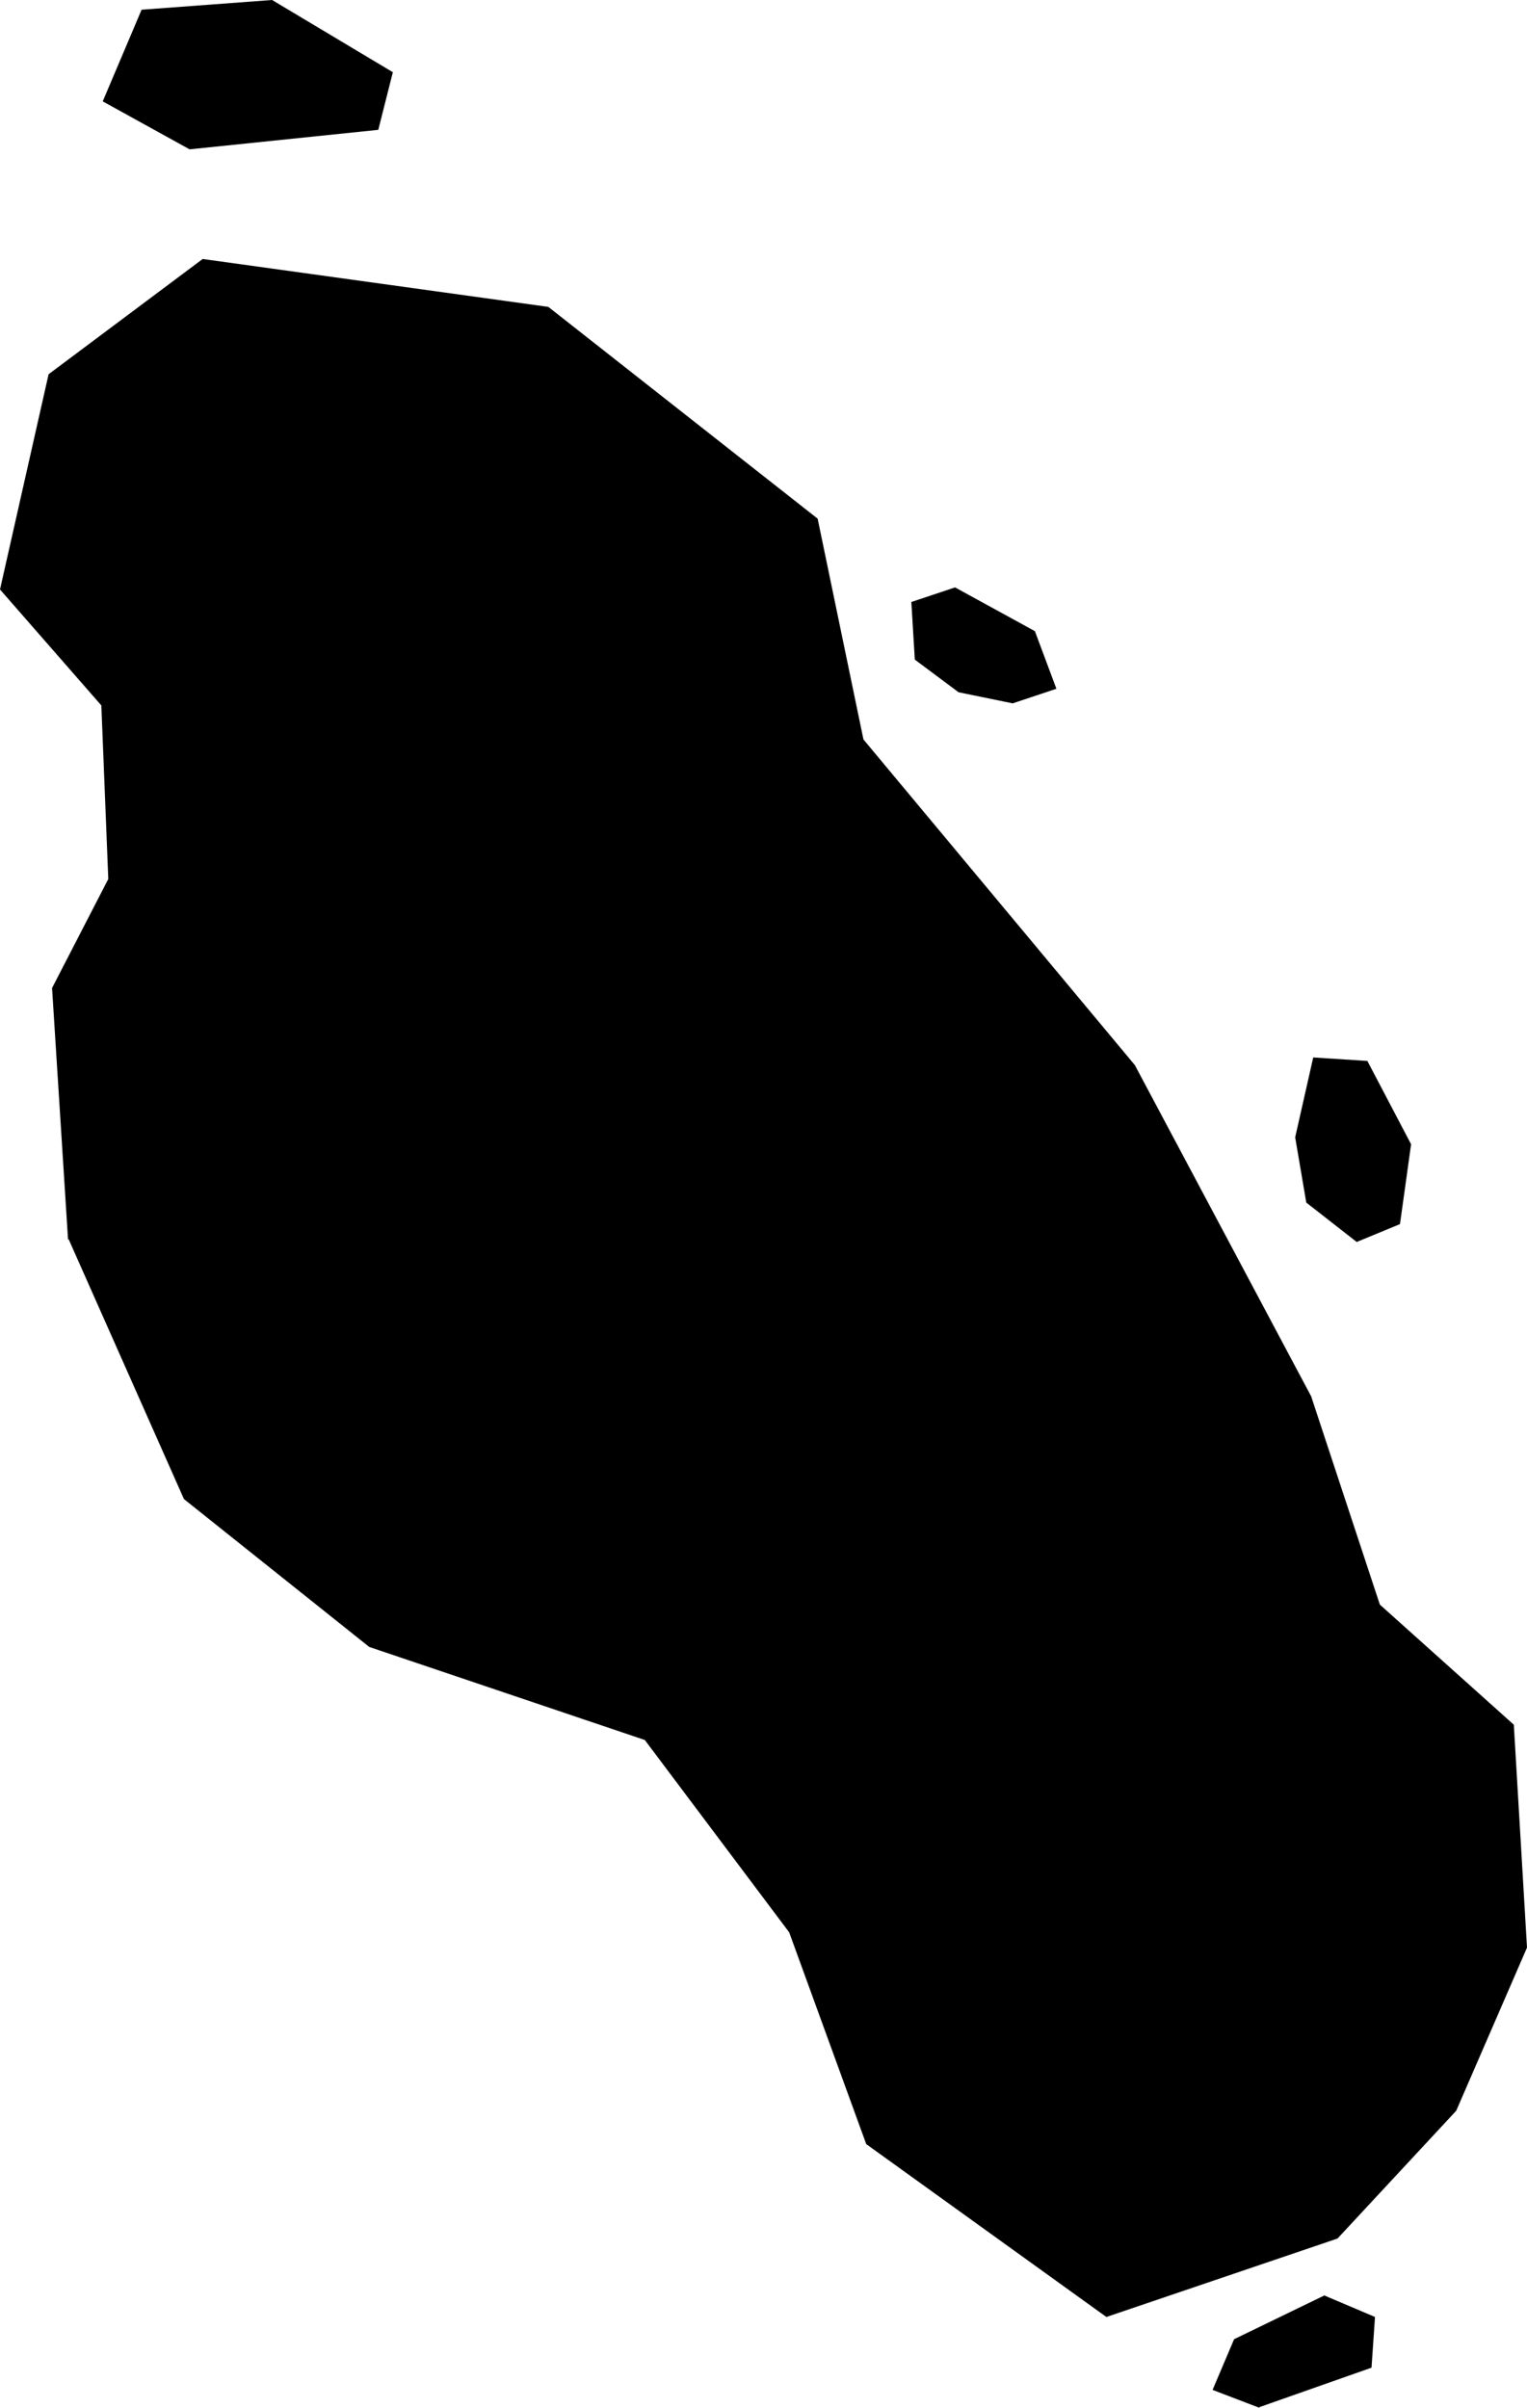 <svg xmlns="http://www.w3.org/2000/svg" viewBox="325.684 160.843 2.200 3.468">
  <path d="M325.783,162.628l0.166,0.374l0.267,0.213l0.397,0.134l0.208,0.277l0.111,0.305l0.346,0.249l0.333,-0.113l0.171,-0.184l0.102,-0.235l-0.019,-0.321l-0.193,-0.173l-0.099,-0.3l-0.254,-0.477l-0.391,-0.469l-0.066,-0.318l-0.388,-0.305l-0.498,-0.069l-0.222,0.166l-0.07,0.31l0.146,0.167l0.01,0.25l-0.081,0.157l0.023,0.362Z M325.958,161.058l0.271,-0.028l0.021,-0.083l-0.174,-0.104l-0.188,0.014l-0.056,0.132l0.125,0.069Z M327.498,164.31l0.162,-0.057l0.005,-0.073l-0.073,-0.031l-0.13,0.063l-0.031,0.073l0.068,0.026Z M327.638,162.632l0.063,-0.026l0.016,-0.115l-0.063,-0.12l-0.078,-0.005l-0.026,0.115l0.016,0.094l0.073,0.057Z M327.065,161.84l0.078,0.016l0.063,-0.021l-0.031,-0.083l-0.115,-0.063l-0.063,0.021l0.005,0.083l0.063,0.047Z "/>
</svg>

